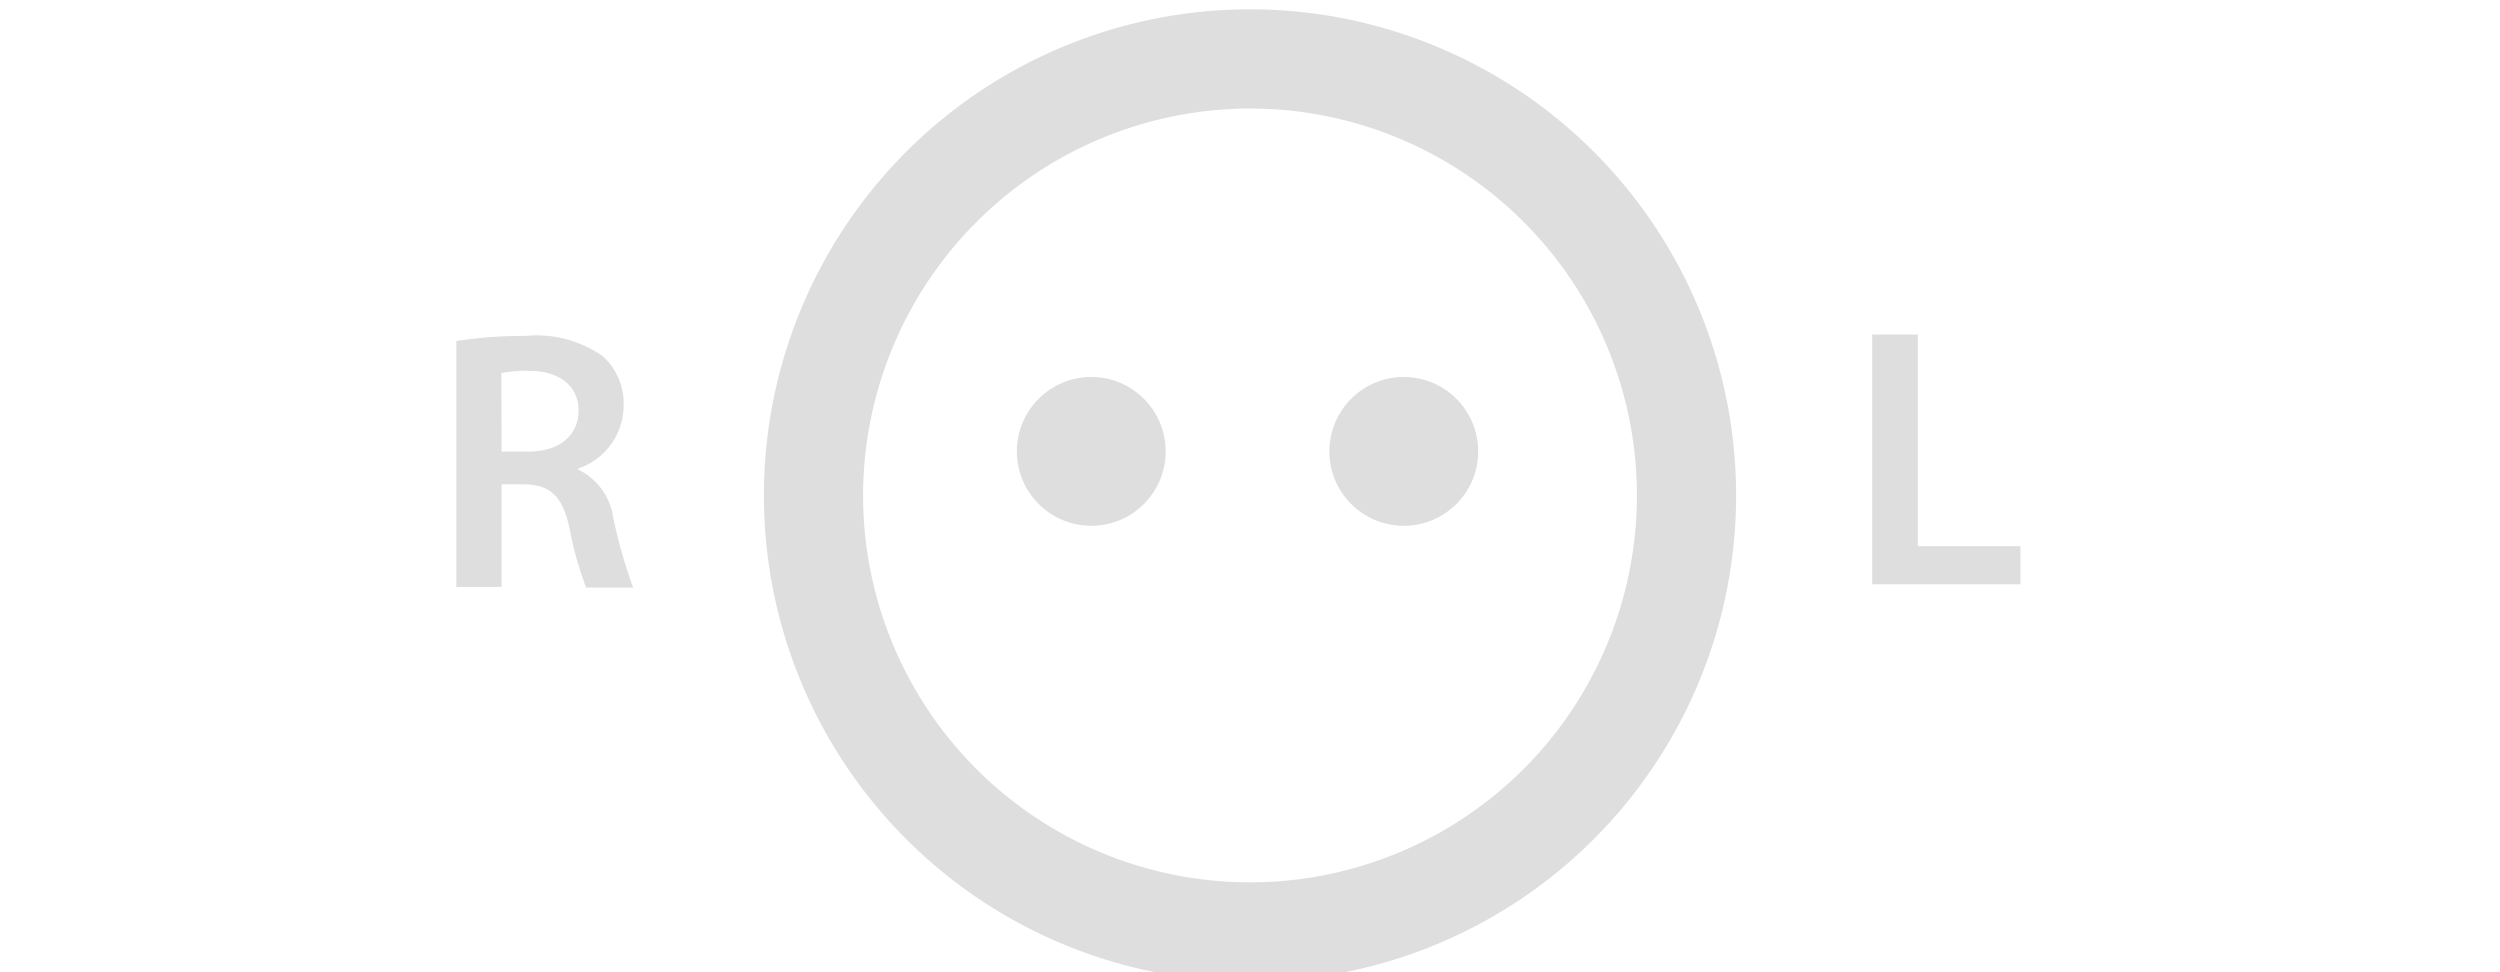 <svg xmlns="http://www.w3.org/2000/svg" width="126" height="49"><style>*{fill:#333;opacity:.4}</style><path d="M23 17.19a21.77 21.77 0 013.47-.26 5.84 5.84 0 013.88 1 3.19 3.19 0 011.08 2.52 3.36 3.36 0 01-2.28 3.16v.06a3.2 3.2 0 011.76 2.43 25.12 25.12 0 001 3.51h-2.37a17.75 17.75 0 01-.84-3c-.35-1.64-1-2.17-2.26-2.2h-1.16v5.17H23zm2.28 5.57h1.36c1.55 0 2.52-.82 2.52-2.07s-1-2-2.47-2a6.57 6.57 0 00-1.42.11zM94.36 16.86h2.3v10.67h5.17v1.92h-7.47z"/><circle cx="70.75" cy="22.75" r="3.75"/><circle cx="55" cy="22.75" r="3.75"/><path d="M63 5.47A19.5 19.5 0 1143.5 25 19.52 19.52 0 0163 5.47m0-5A24.5 24.5 0 1087.5 25 24.5 24.5 0 0063 .47z"/></svg>